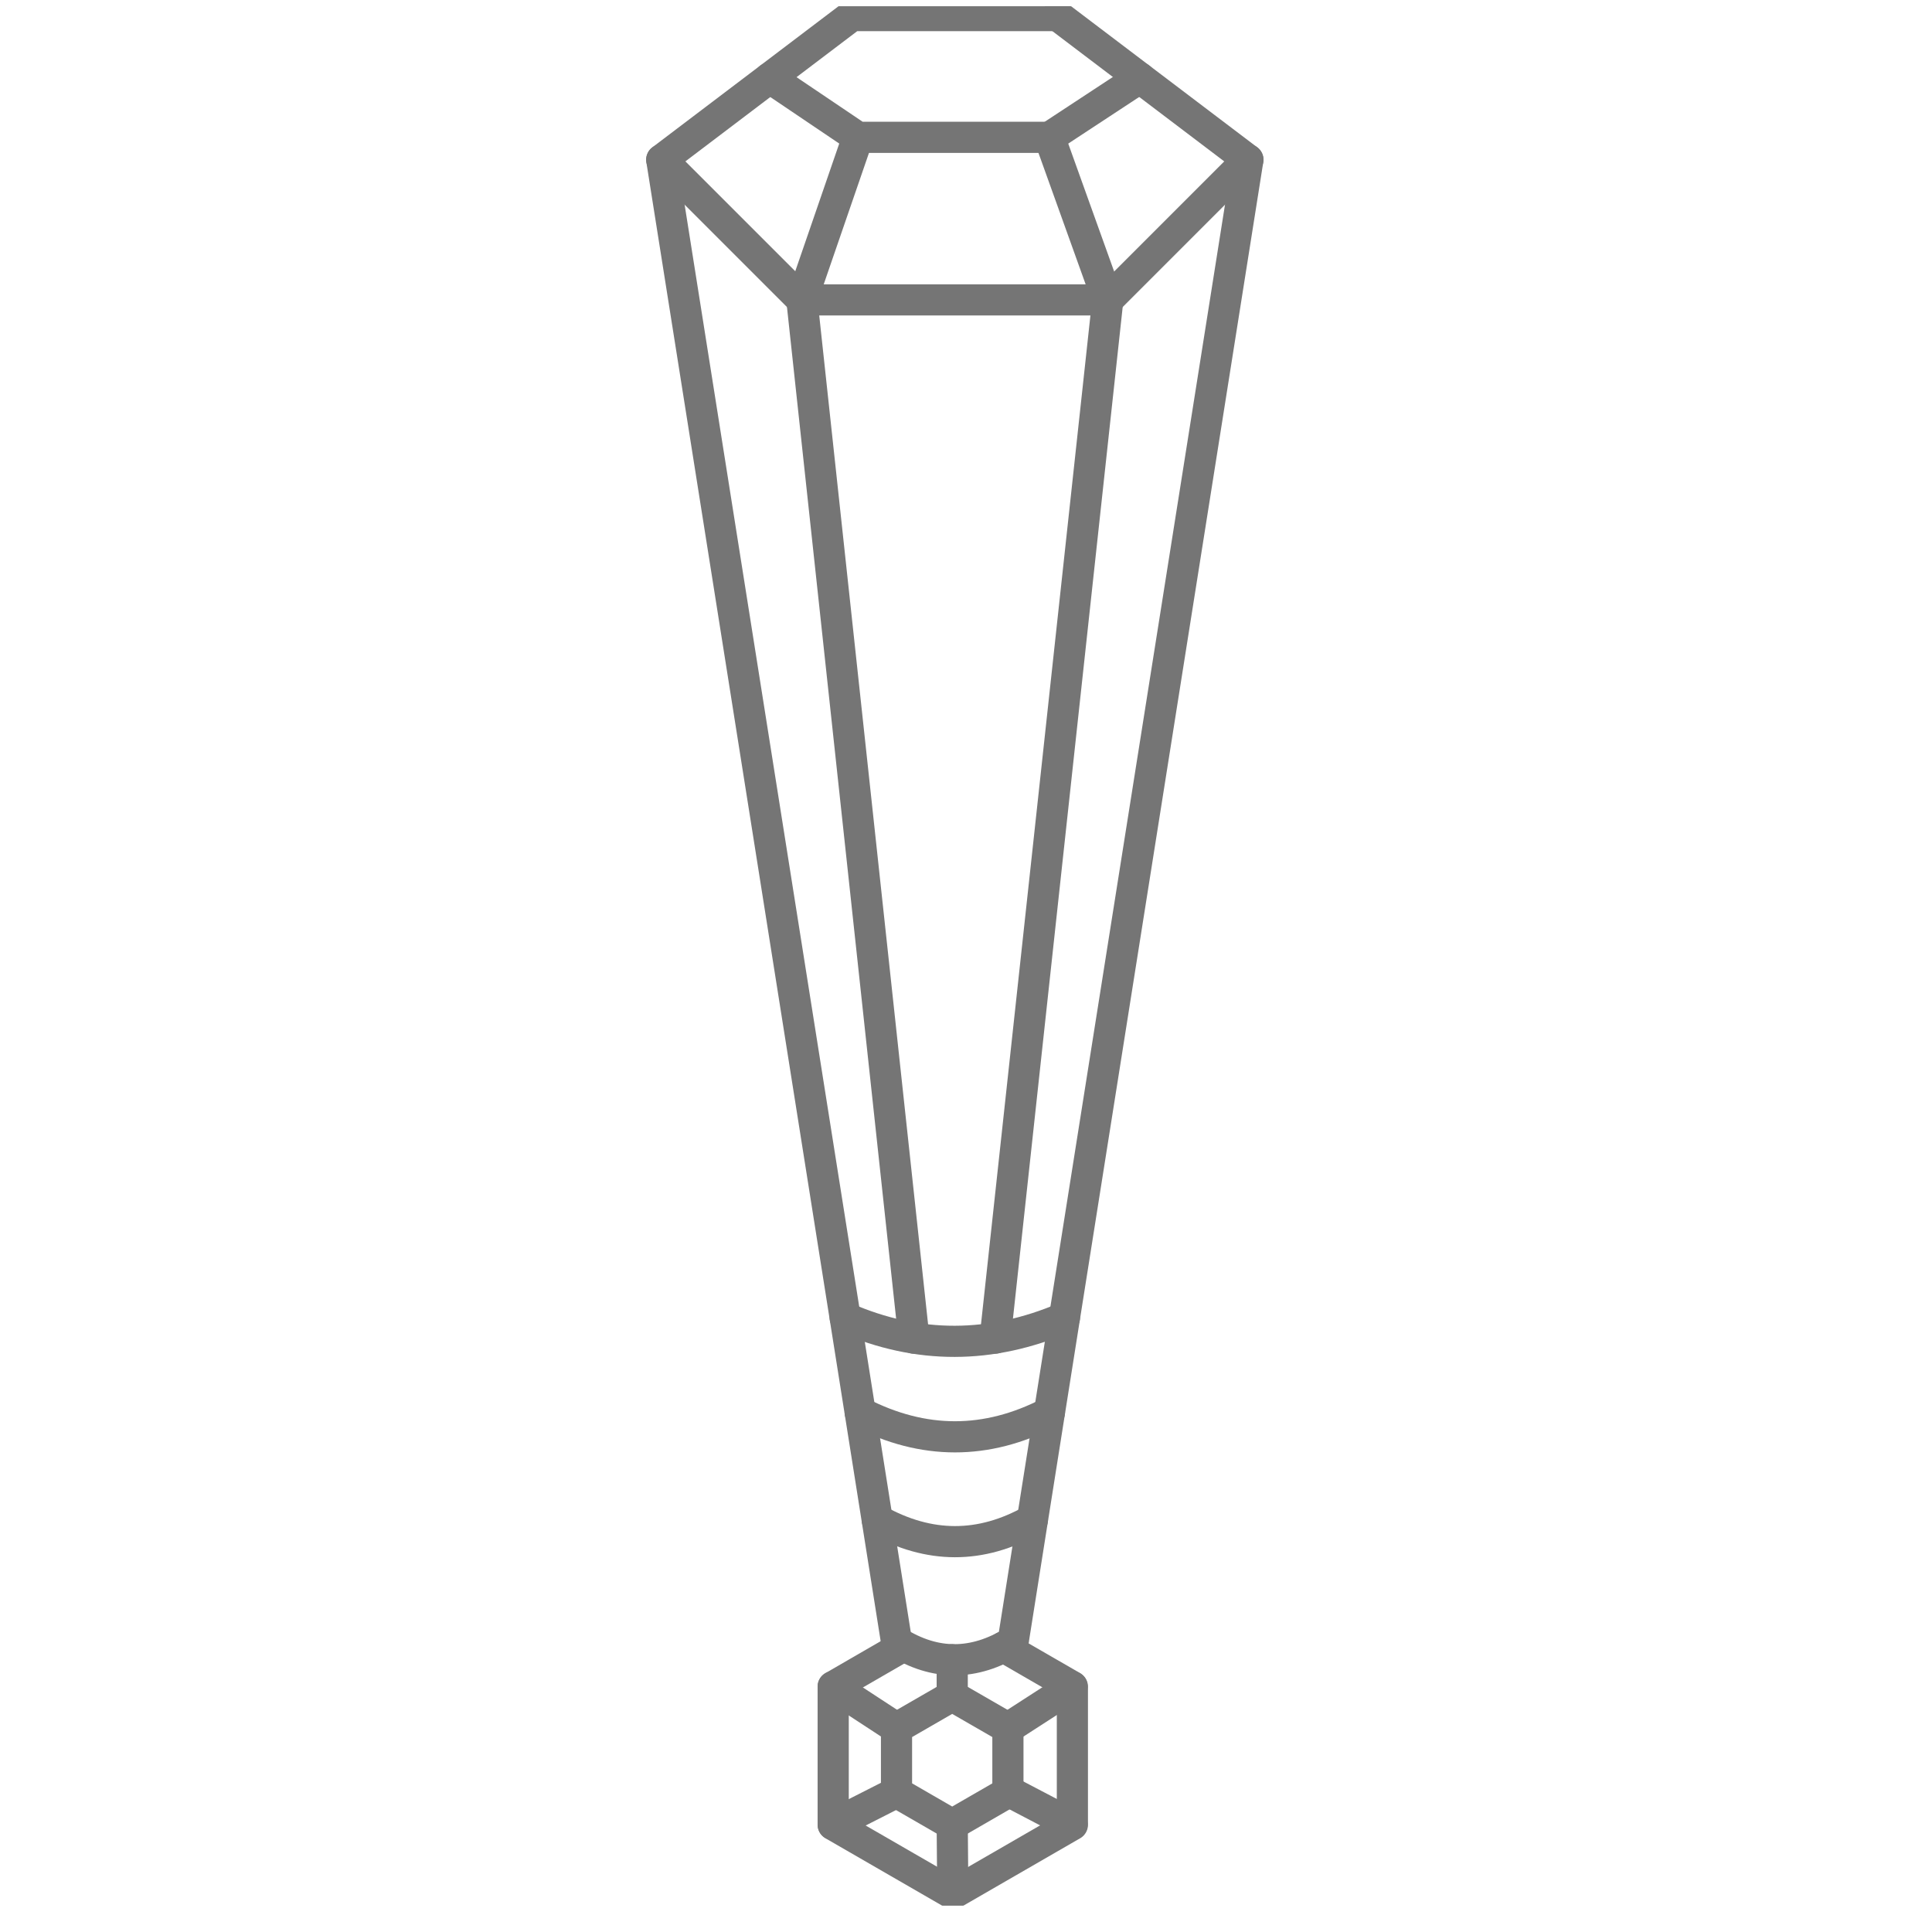 <svg width="62" height="62" viewBox="0 0 62 62" fill="none" xmlns="http://www.w3.org/2000/svg">
<g clip-path="url(#clip0_4741_1250)">
<path d="M30.558 58.551L30.576 60.774" stroke="#757575" stroke-miterlimit="1.5" stroke-linecap="round" stroke-linejoin="round"/>
<path d="M32.345 57.473L34.404 58.551" stroke="#757575" stroke-miterlimit="1.5" stroke-linecap="round" stroke-linejoin="round"/>
<path d="M32.345 55.455L34.404 54.126" stroke="#757575" stroke-miterlimit="1.5" stroke-linecap="round" stroke-linejoin="round"/>
<path d="M30.558 54.424V53.263" stroke="#757575" stroke-miterlimit="1.5" stroke-linecap="round" stroke-linejoin="round"/>
<path d="M28.77 55.455L26.738 54.126" stroke="#757575" stroke-miterlimit="1.5" stroke-linecap="round" stroke-linejoin="round"/>
<path d="M25.733 9.624L29.328 42.942" stroke="#757575" stroke-miterlimit="1.5" stroke-linecap="round" stroke-linejoin="round"/>
<path d="M28.77 52.682C30.018 53.467 31.265 53.446 32.512 52.682" stroke="#757575" stroke-miterlimit="1.5" stroke-linecap="round" stroke-linejoin="round"/>
<path d="M28.152 48.775C29.811 49.7 31.471 49.712 33.131 48.775" stroke="#757575" stroke-miterlimit="1.5" stroke-linecap="round" stroke-linejoin="round"/>
<path d="M27.605 45.327C29.629 46.366 31.653 46.374 33.677 45.327" stroke="#757575" stroke-miterlimit="1.5" stroke-linecap="round" stroke-linejoin="round"/>
<path d="M27.123 42.286C29.468 43.309 31.814 43.287 34.159 42.286" stroke="#757575" stroke-miterlimit="1.5" stroke-linecap="round" stroke-linejoin="round"/>
<path d="M28.77 52.682L21.236 5.127L27.34 0.501H33.942" stroke="#757575" stroke-miterlimit="1.5" stroke-linecap="round" stroke-linejoin="round"/>
<path d="M21.236 5.127L25.733 9.624H35.55" stroke="#757575" stroke-miterlimit="1.5" stroke-linecap="round" stroke-linejoin="round"/>
<path d="M24.703 2.5L27.53 4.407H33.677" stroke="#757575" stroke-miterlimit="1.5" stroke-linecap="round" stroke-linejoin="round"/>
<path d="M27.53 4.406L25.733 9.624" stroke="#757575" stroke-miterlimit="1.5" stroke-linecap="round" stroke-linejoin="round"/>
<path d="M35.55 9.624L31.936 42.942" stroke="#757575" stroke-miterlimit="1.5" stroke-linecap="round" stroke-linejoin="round"/>
<path d="M32.512 52.682L40.046 5.127L33.942 0.501" stroke="#757575" stroke-miterlimit="1.5" stroke-linecap="round" stroke-linejoin="round"/>
<path d="M40.047 5.127L35.55 9.624" stroke="#757575" stroke-miterlimit="1.5" stroke-linecap="round" stroke-linejoin="round"/>
<path d="M32.21 52.853L34.414 54.126V58.558L30.576 60.774L26.738 58.558V54.126L28.972 52.835" stroke="#757575" stroke-miterlimit="1.5" stroke-linecap="round" stroke-linejoin="round"/>
<path fill-rule="evenodd" clip-rule="evenodd" d="M30.558 54.424L32.345 55.455V57.519L30.558 58.551L28.77 57.519V55.455L30.558 54.424Z" stroke="#757575" stroke-miterlimit="1.5" stroke-linecap="round" stroke-linejoin="round"/>
<path d="M28.77 57.519L26.738 58.551" stroke="#757575" stroke-miterlimit="1.5" stroke-linecap="round" stroke-linejoin="round"/>
<path d="M36.579 2.5L33.677 4.407" stroke="#757575" stroke-miterlimit="1.5" stroke-linecap="round" stroke-linejoin="round"/>
<path d="M33.677 4.406L35.55 9.624" stroke="#757575" stroke-miterlimit="1.5" stroke-linecap="round" stroke-linejoin="round"/>
</g>
<defs>
<clipPath id="clip0_4741_1250">
<rect width="60.95" height="60.95" fill="white" transform="translate(0.2 0.2)"/>
</clipPath>
</defs>
</svg>
